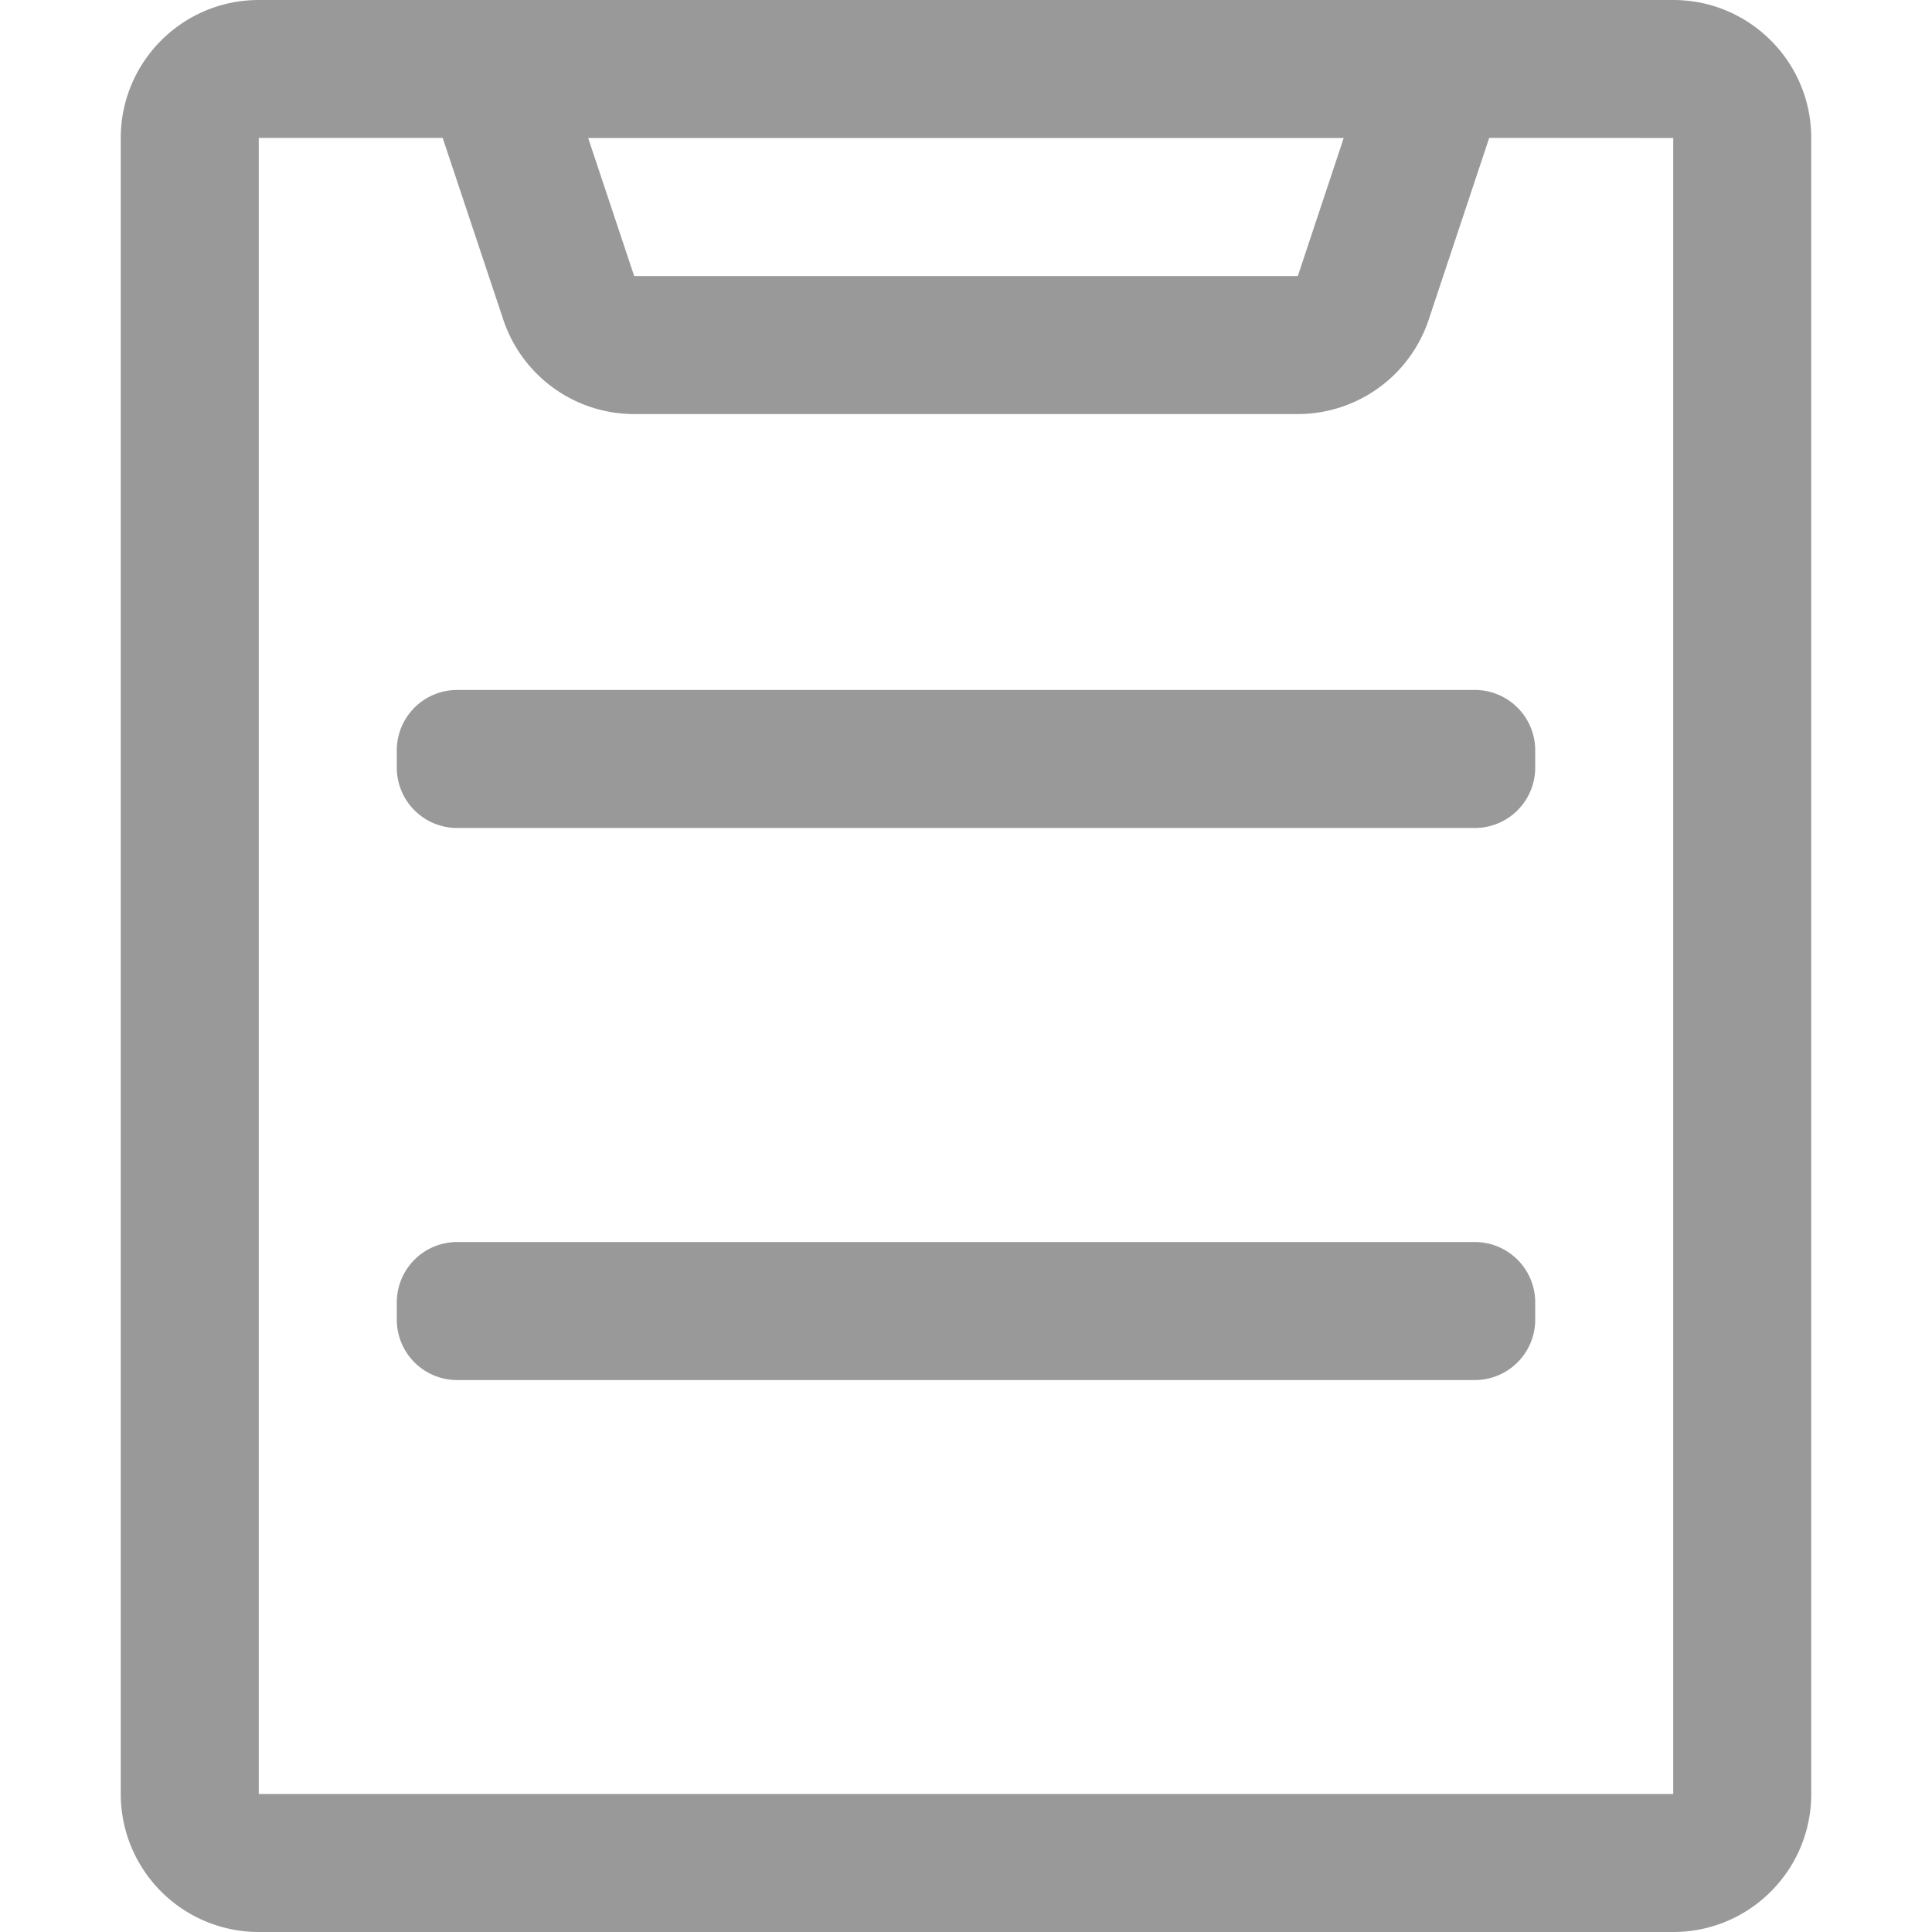<?xml version="1.0" standalone="no"?><!DOCTYPE svg PUBLIC "-//W3C//DTD SVG 1.1//EN" "http://www.w3.org/Graphics/SVG/1.1/DTD/svg11.dtd"><svg t="1701241612534" class="icon" viewBox="0 0 1024 1024" version="1.1" xmlns="http://www.w3.org/2000/svg" p-id="8278" xmlns:xlink="http://www.w3.org/1999/xlink" width="200" height="200"><path d="M886.848 0C927.232 0 960 32.768 960 73.152v877.696c0 40.384-32.768 73.152-73.152 73.152H137.152A73.152 73.152 0 0 1 64 950.848V73.152C64 32.768 96.768 0 137.152 0h749.696z m0 73.152l-97.536-0.064-32.064 96.32a73.152 73.152 0 0 1-69.376 50.048H336.128c-31.488 0-59.392-20.16-69.376-50.048l-32.128-96.32H137.152v877.76h749.696V73.152z m-174.656 0H311.744l24.384 73.152h351.744l24.32-73.152zM242.304 365.696h539.392a32 32 0 0 1 32 32v9.152a32 32 0 0 1-32 32H242.304a32 32 0 0 1-32-32v-9.152a32 32 0 0 1 32-32z m0 292.608h539.392a32 32 0 0 1 32 32v9.152a32 32 0 0 1-32 32H242.304a32 32 0 0 1-32-32v-9.152a32 32 0 0 1 32-32z" fill="#999999" p-id="8279"></path></svg>